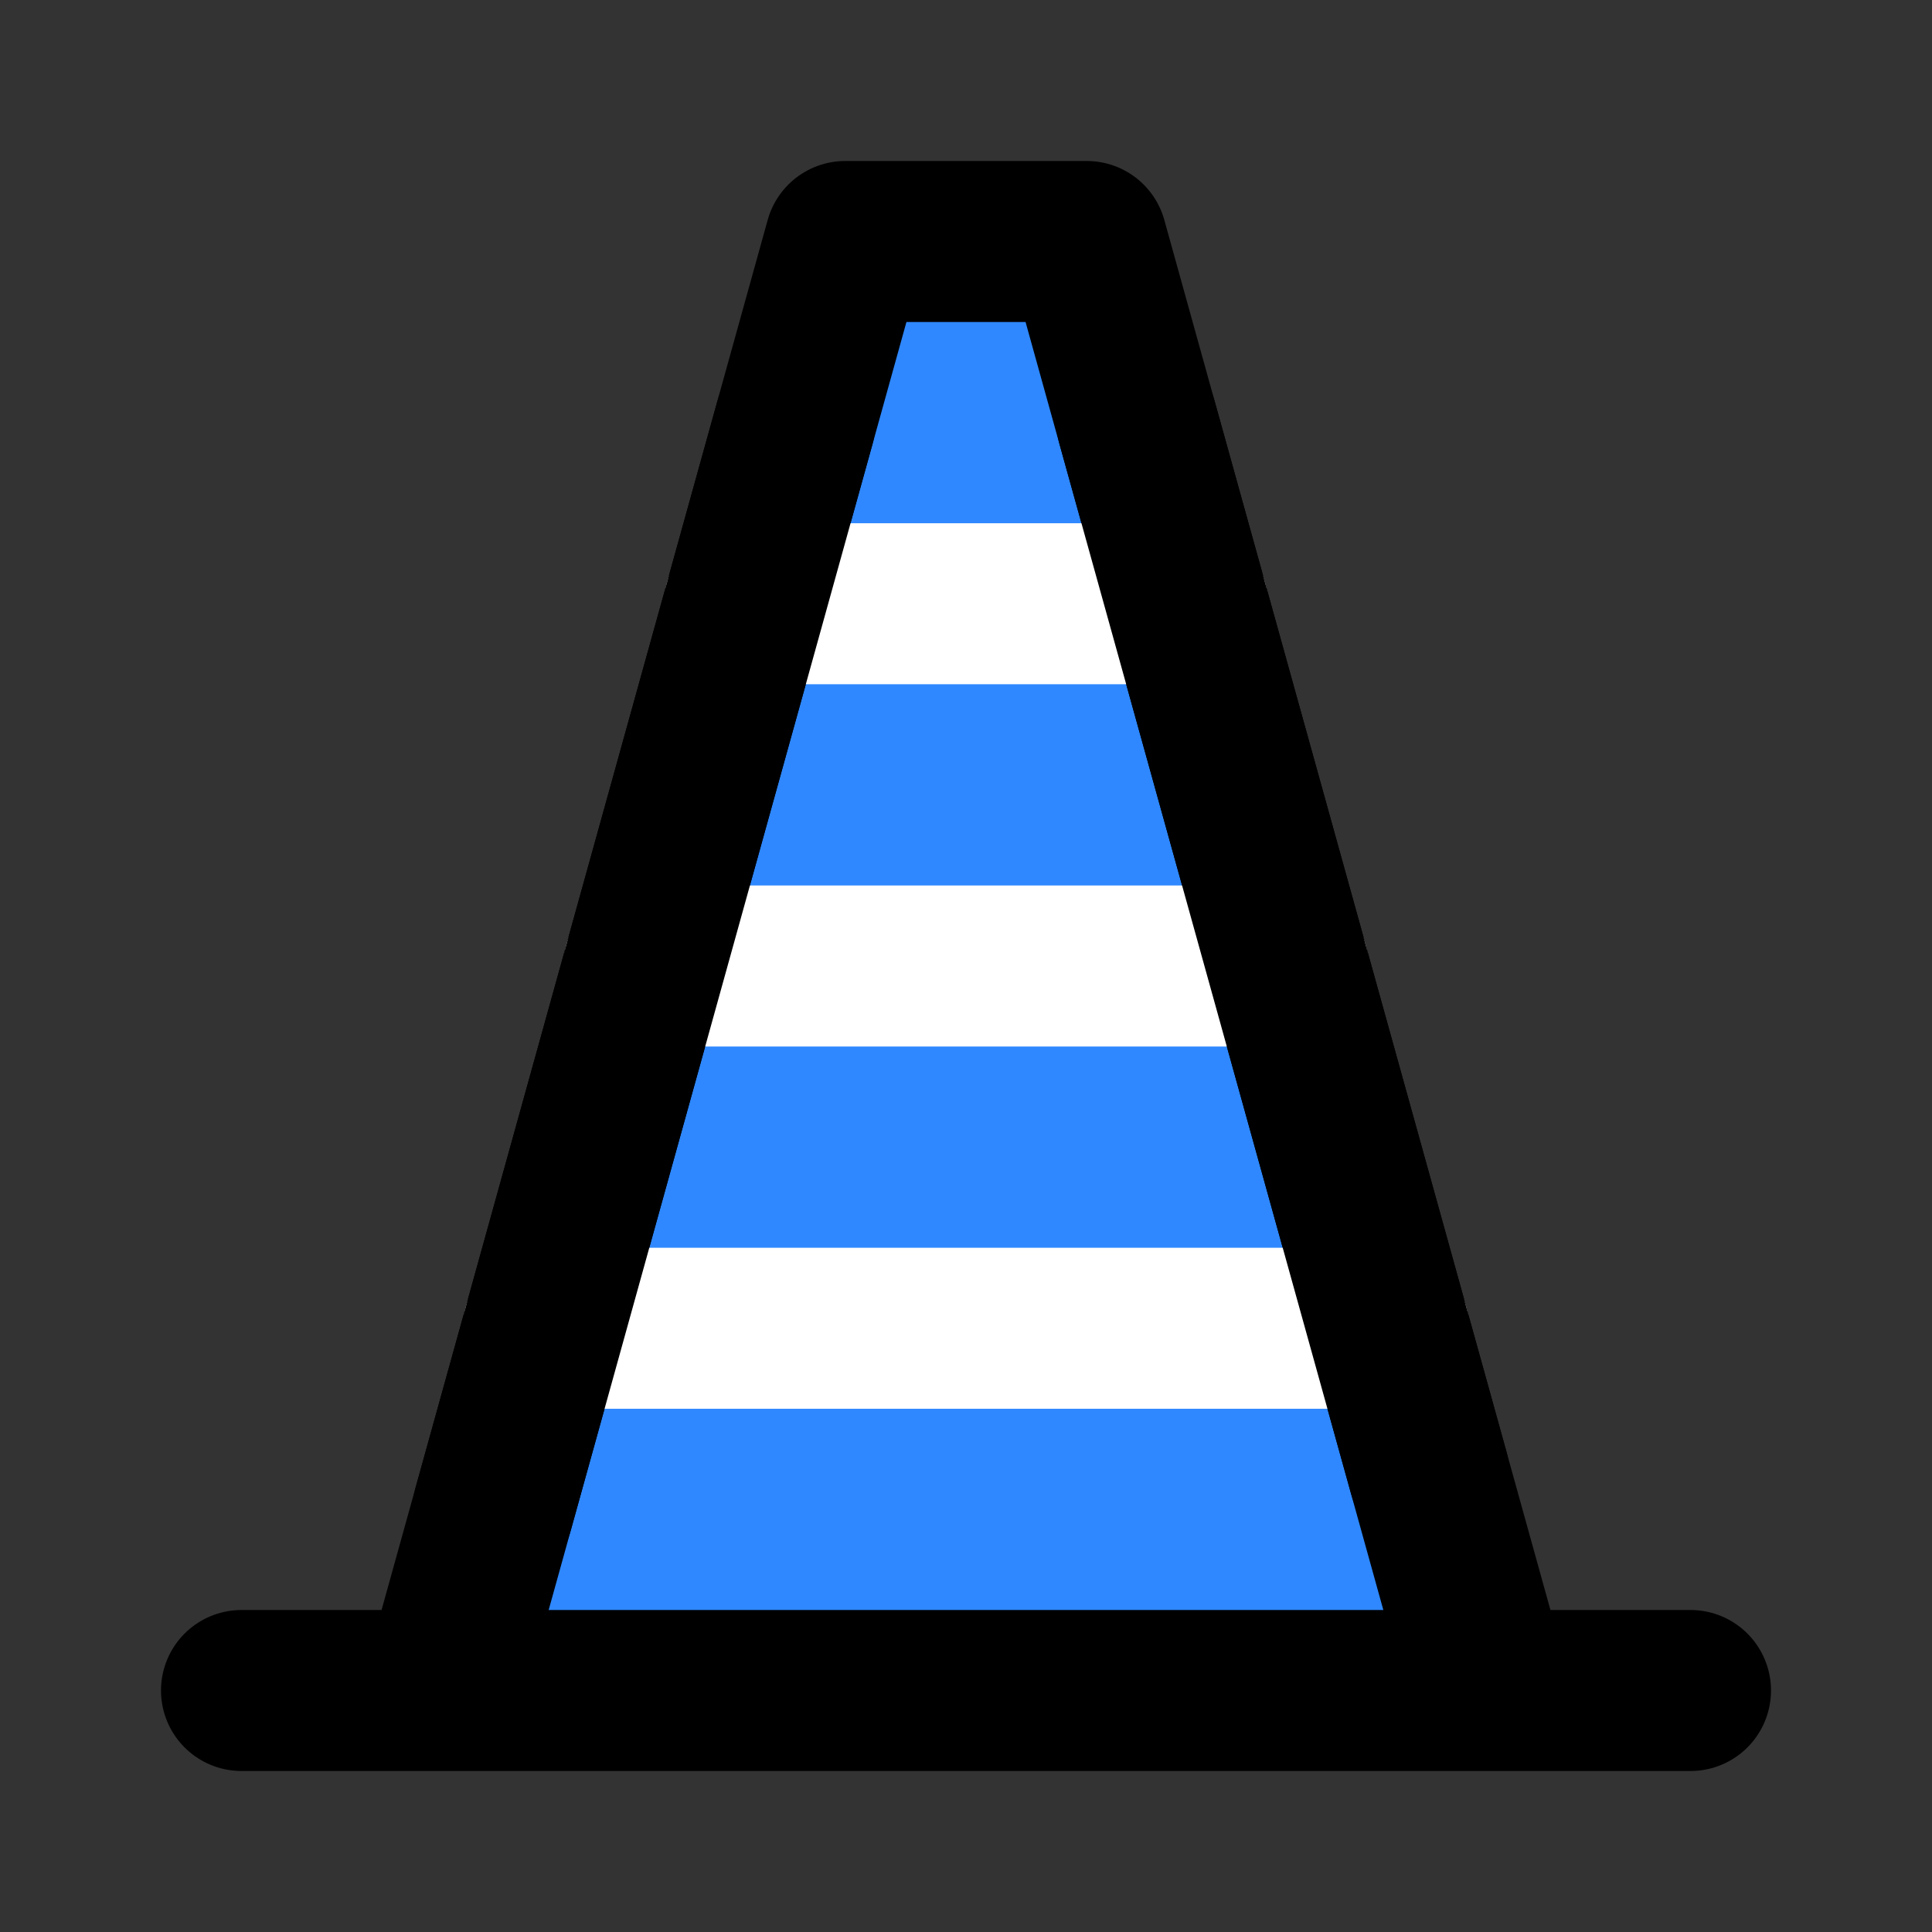 <svg viewBox="0 0 48 48" fill="none" xmlns="http://www.w3.org/2000/svg" height="1em" width="1em">
  <rect x="0" y="0" width="48" height="48" fill="#333333" stroke="none"/>
  <path d="M27 6h-6l-1.25 4.5L18.5 15 16 24l-2.5 9-1.25 4.5L11 42h26l-1.5-5.4L32 24l-2.5-9-1.25-4.5L27 6Z" fill="#2F88FF"/>
  <path d="m37 42-1.5-5.4L32 24l-2.5-9-1.25-4.5L27 6h-6l-1.25 4.5L18.5 15 16 24l-2.5 9-1.25 4.5L11 42m26 0H11h26Zm0 0H6h31Zm0 0h5-5Z" stroke="#000" stroke-width="4" stroke-linecap="round" stroke-linejoin="round"/>
  <path d="M13.5 33h21M32 24H16m13.5-9h-11" stroke="#fff" stroke-width="4" stroke-linecap="round" stroke-linejoin="round"/>
  <path d="m28.25 10.5 7.25 26.1m-23.25.9 7.5-27" stroke="#000" stroke-width="4" stroke-linecap="round" stroke-linejoin="round"/>
</svg>

